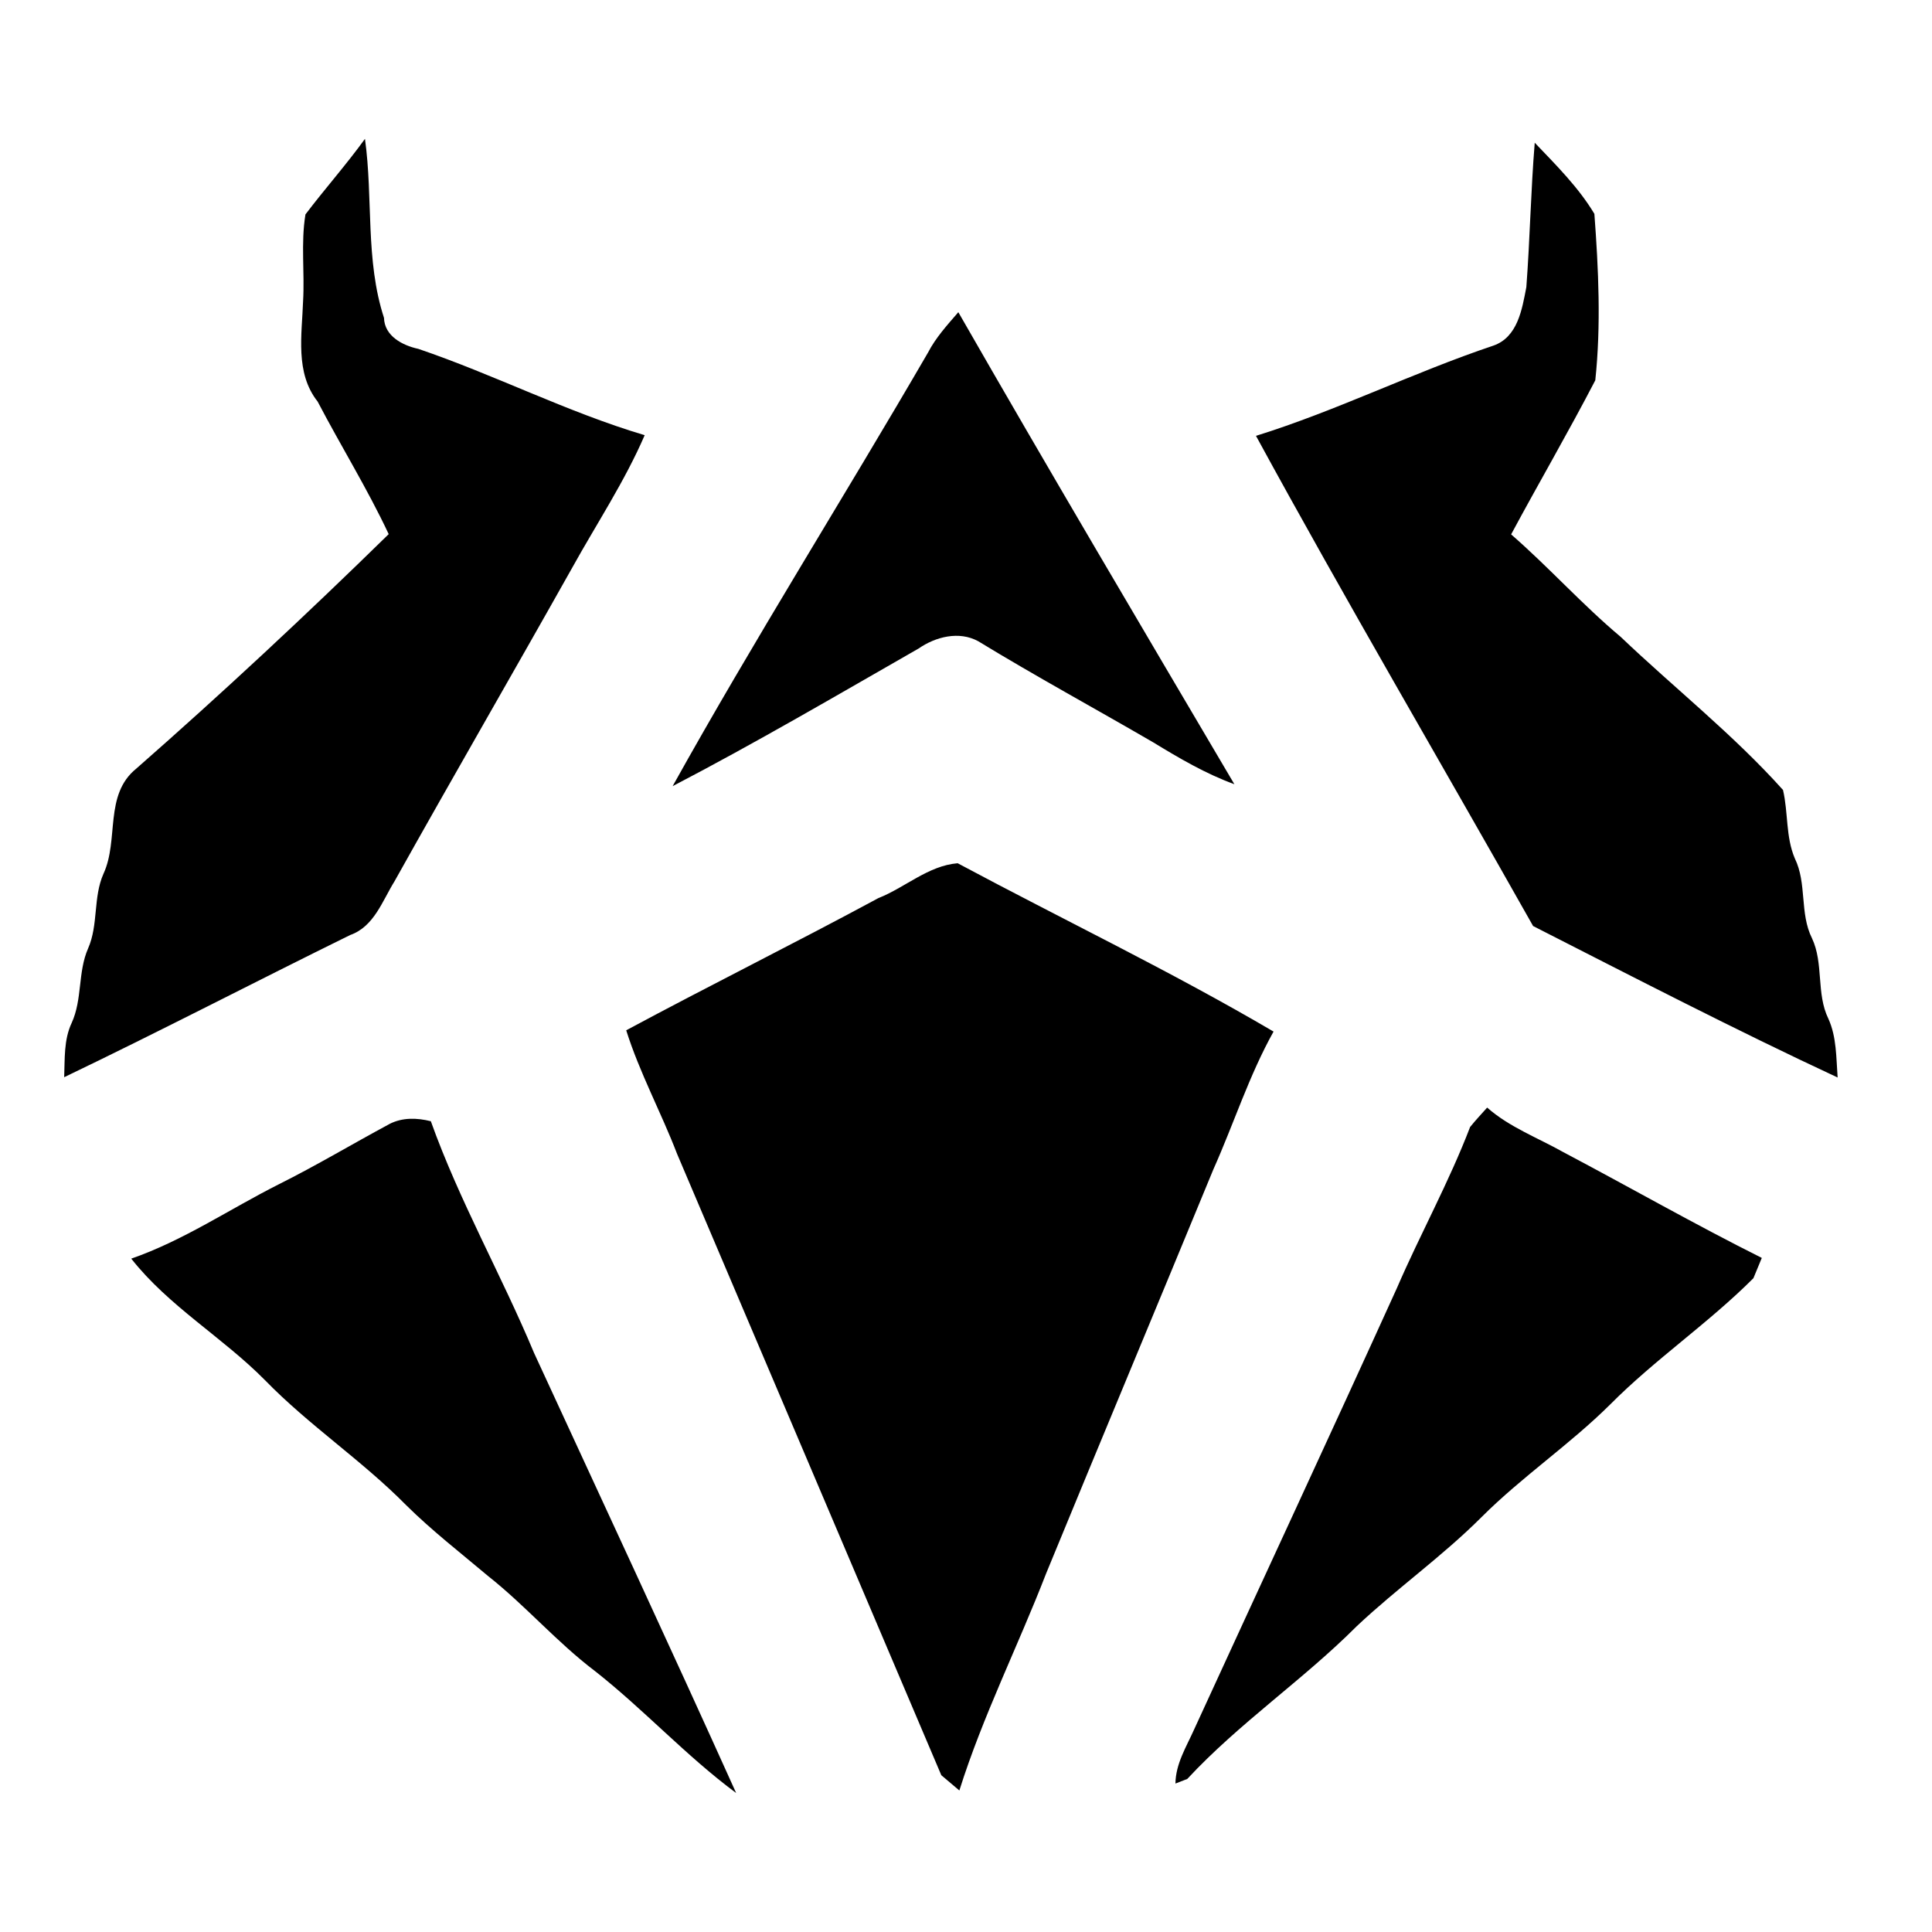 <!-- Generated by IcoMoon.io -->
<svg version="1.1" xmlns="http://www.w3.org/2000/svg" width="32" height="32" viewBox="0 0 30 32">
<title>ddr</title>
<path  d="M4.058 3.553c0.32-0.423 0.675-0.822 0.987-1.253 0.137 0.986 0.003 2.008 0.315 2.964 0.008 0.303 0.308 0.458 0.568 0.514 1.266 0.43 2.468 1.049 3.75 1.43-0.332 0.768-0.798 1.469-1.203 2.2-0.974 1.733-1.97 3.453-2.94 5.188-0.203 0.327-0.34 0.752-0.735 0.891-1.582 0.778-3.148 1.593-4.737 2.355 0.012-0.303-0.008-0.619 0.124-0.899 0.179-0.391 0.1-0.842 0.272-1.234 0.173-0.392 0.081-0.846 0.255-1.237 0.26-0.563 0.005-1.307 0.544-1.742 1.43-1.255 2.82-2.552 4.18-3.883-0.352-0.751-0.792-1.459-1.177-2.196-0.376-0.475-0.26-1.105-0.241-1.664 0.028-0.478-0.039-0.96 0.039-1.434zM24.42 2.365c-0.065 0.795-0.079 1.594-0.139 2.391-0.071 0.368-0.143 0.829-0.547 0.969-1.33 0.446-2.593 1.078-3.931 1.494 1.487 2.729 3.063 5.411 4.59 8.119 1.672 0.852 3.345 1.717 5.044 2.509-0.025-0.327-0.015-0.668-0.153-0.973-0.205-0.418-0.075-0.915-0.272-1.334-0.207-0.414-0.081-0.907-0.284-1.322-0.153-0.359-0.108-0.76-0.196-1.134-0.824-0.919-1.797-1.686-2.689-2.536-0.635-0.532-1.189-1.153-1.814-1.697 0.459-0.854 0.948-1.693 1.394-2.552 0.097-0.912 0.053-1.844-0.015-2.757-0.263-0.439-0.634-0.807-0.987-1.177zM14.37 5.841c-1.394 2.401-2.879 4.755-4.229 7.18 1.378-0.718 2.723-1.506 4.073-2.279 0.283-0.196 0.671-0.295 0.989-0.121 0.951 0.58 1.932 1.113 2.895 1.673 0.432 0.263 0.871 0.522 1.347 0.695-1.533-2.6-3.071-5.199-4.572-7.818-0.183 0.212-0.373 0.419-0.503 0.67zM13.553 14.873c-1.385 0.748-2.795 1.447-4.181 2.192 0.222 0.704 0.578 1.358 0.843 2.048 1.458 3.429 2.919 6.86 4.376 10.29 0.075 0.063 0.224 0.191 0.299 0.253 0.387-1.23 0.971-2.391 1.437-3.594 0.918-2.233 1.85-4.46 2.77-6.693 0.339-0.758 0.591-1.555 0.997-2.283-1.704-1.001-3.491-1.856-5.232-2.788-0.486 0.040-0.866 0.399-1.307 0.575zM23.351 18.663c-0.35 0.915-0.826 1.774-1.214 2.672-1.109 2.443-2.241 4.873-3.359 7.311-0.129 0.289-0.305 0.567-0.309 0.895 0.048-0.019 0.147-0.057 0.196-0.076 0.86-0.927 1.917-1.638 2.808-2.531 0.666-0.627 1.417-1.157 2.064-1.804 0.67-0.67 1.462-1.202 2.134-1.869 0.743-0.748 1.625-1.343 2.371-2.090 0.035-0.084 0.104-0.252 0.139-0.336-1.11-0.555-2.188-1.171-3.284-1.75-0.426-0.24-0.895-0.414-1.265-0.74-0.093 0.105-0.191 0.208-0.28 0.319zM5.451 18.617c-0.612 0.329-1.211 0.688-1.834 0.999-0.814 0.41-1.578 0.931-2.443 1.231 0.623 0.791 1.513 1.302 2.216 2.014 0.727 0.747 1.604 1.326 2.336 2.068 0.426 0.422 0.901 0.79 1.358 1.175 0.62 0.49 1.138 1.095 1.769 1.573 0.812 0.638 1.51 1.406 2.34 2.021-1.098-2.436-2.228-4.86-3.347-7.288-0.54-1.293-1.239-2.52-1.71-3.839-0.229-0.057-0.468-0.065-0.684 0.045z"></path>
</svg>
